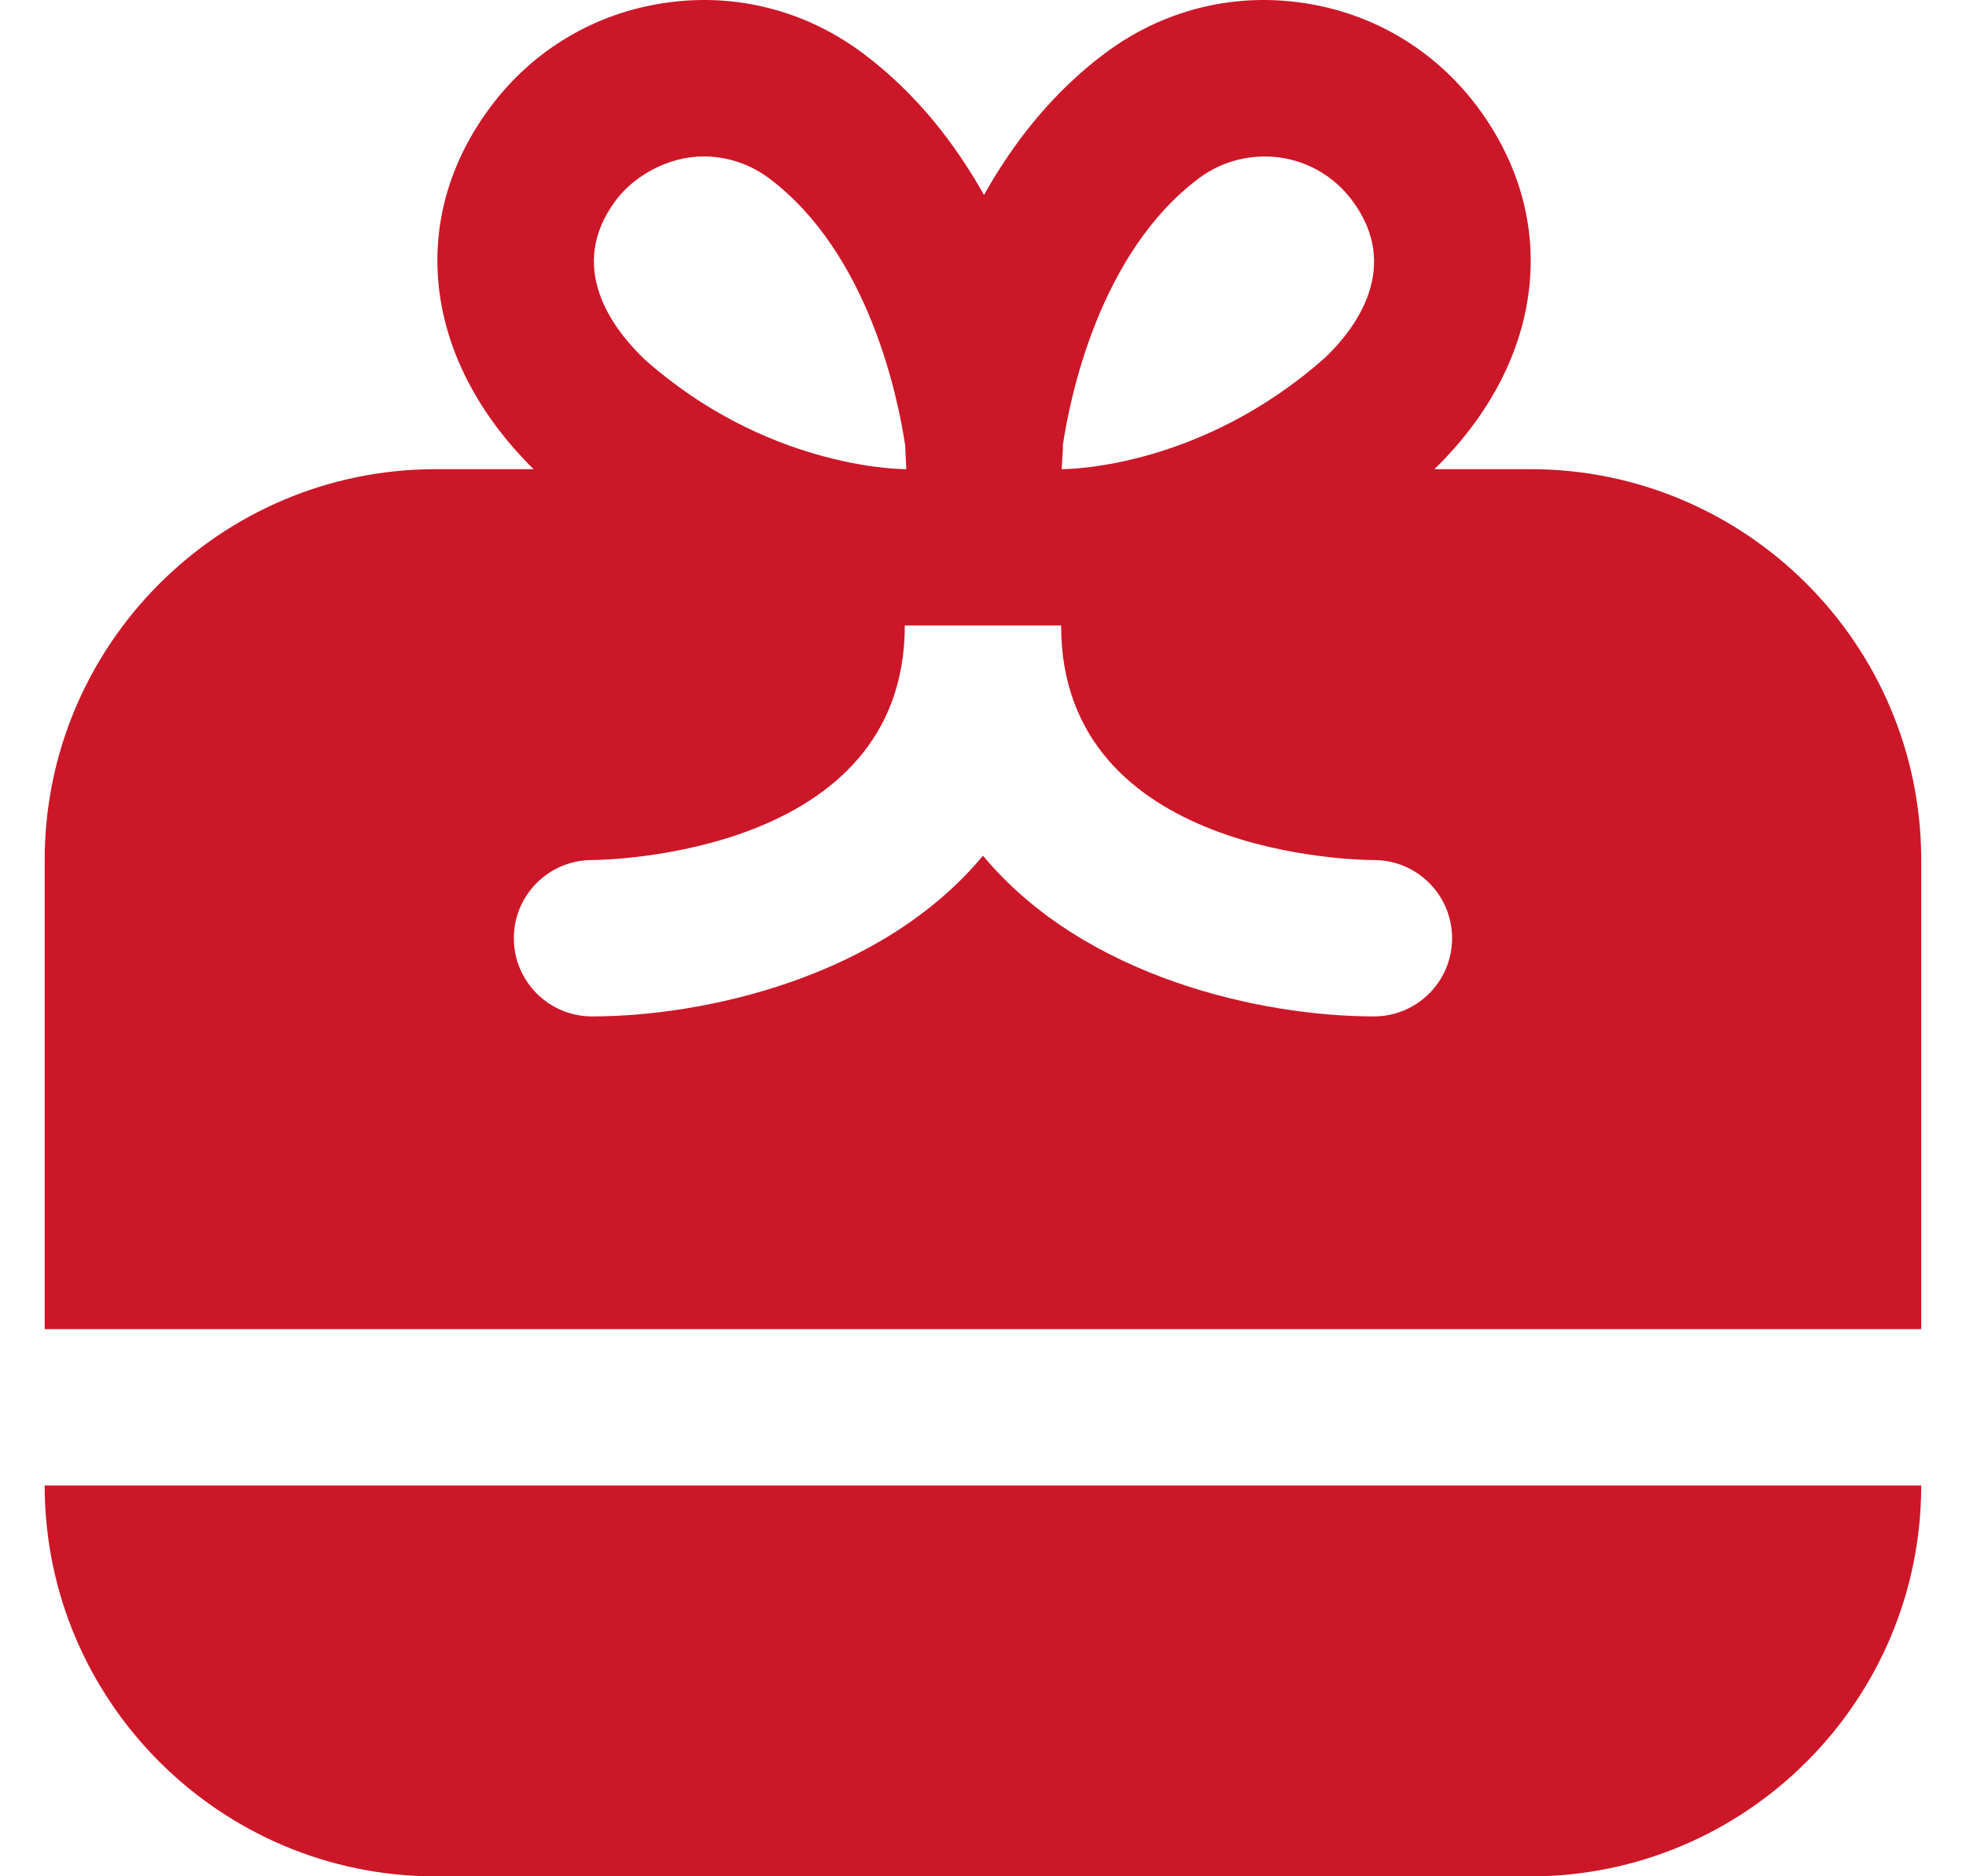 <svg width="22" height="21" viewBox="0 0 22 21" fill="none" xmlns="http://www.w3.org/2000/svg">
<path d="M0.5 16.626H21.499C21.499 19.038 19.537 21.001 17.124 21.001H4.875C2.463 21.001 0.5 19.038 0.5 16.626ZM21.499 9.626V14.876H0.5V9.626C0.5 7.214 2.463 5.251 4.875 5.251H5.971C4.731 4.026 4.549 2.449 5.493 1.191C5.969 0.555 6.665 0.143 7.452 0.031C8.238 -0.083 9.021 0.12 9.657 0.597C10.251 1.041 10.688 1.606 11.011 2.182C11.334 1.606 11.771 1.04 12.364 0.597C13 0.12 13.781 -0.083 14.57 0.031C15.357 0.143 16.052 0.555 16.529 1.191C17.478 2.456 17.288 4.044 16.052 5.251H17.125C19.538 5.251 21.499 7.214 21.499 9.626ZM11.88 5.251C12 5.251 13.456 5.221 14.829 4.002C15.168 3.679 15.69 2.989 15.129 2.241C14.933 1.979 14.646 1.809 14.323 1.763C14.001 1.72 13.676 1.8 13.415 1.996C12.296 2.835 11.971 4.462 11.893 4.985L11.895 5.004L11.88 5.251ZM10.132 5.251H10.142C10.142 5.251 10.128 4.994 10.129 4.985C10.052 4.465 9.726 2.836 8.607 1.996C8.392 1.835 8.137 1.751 7.874 1.751C7.463 1.751 7.088 1.98 6.892 2.241C6.331 2.99 6.854 3.679 7.215 4.024C8.558 5.215 10.007 5.25 10.131 5.251H10.132ZM16.249 10.501C16.249 10.017 15.857 9.626 15.374 9.626C15.232 9.626 11.874 9.596 11.874 7.001H10.125C10.125 9.57 6.784 9.625 6.624 9.626C6.141 9.626 5.75 10.018 5.75 10.501C5.75 10.984 6.142 11.376 6.625 11.376C7.865 11.376 9.859 10.949 11 9.577C12.14 10.95 14.135 11.376 15.374 11.376C15.857 11.376 16.249 10.985 16.249 10.501Z" fill="#CC1728"/>
</svg>
